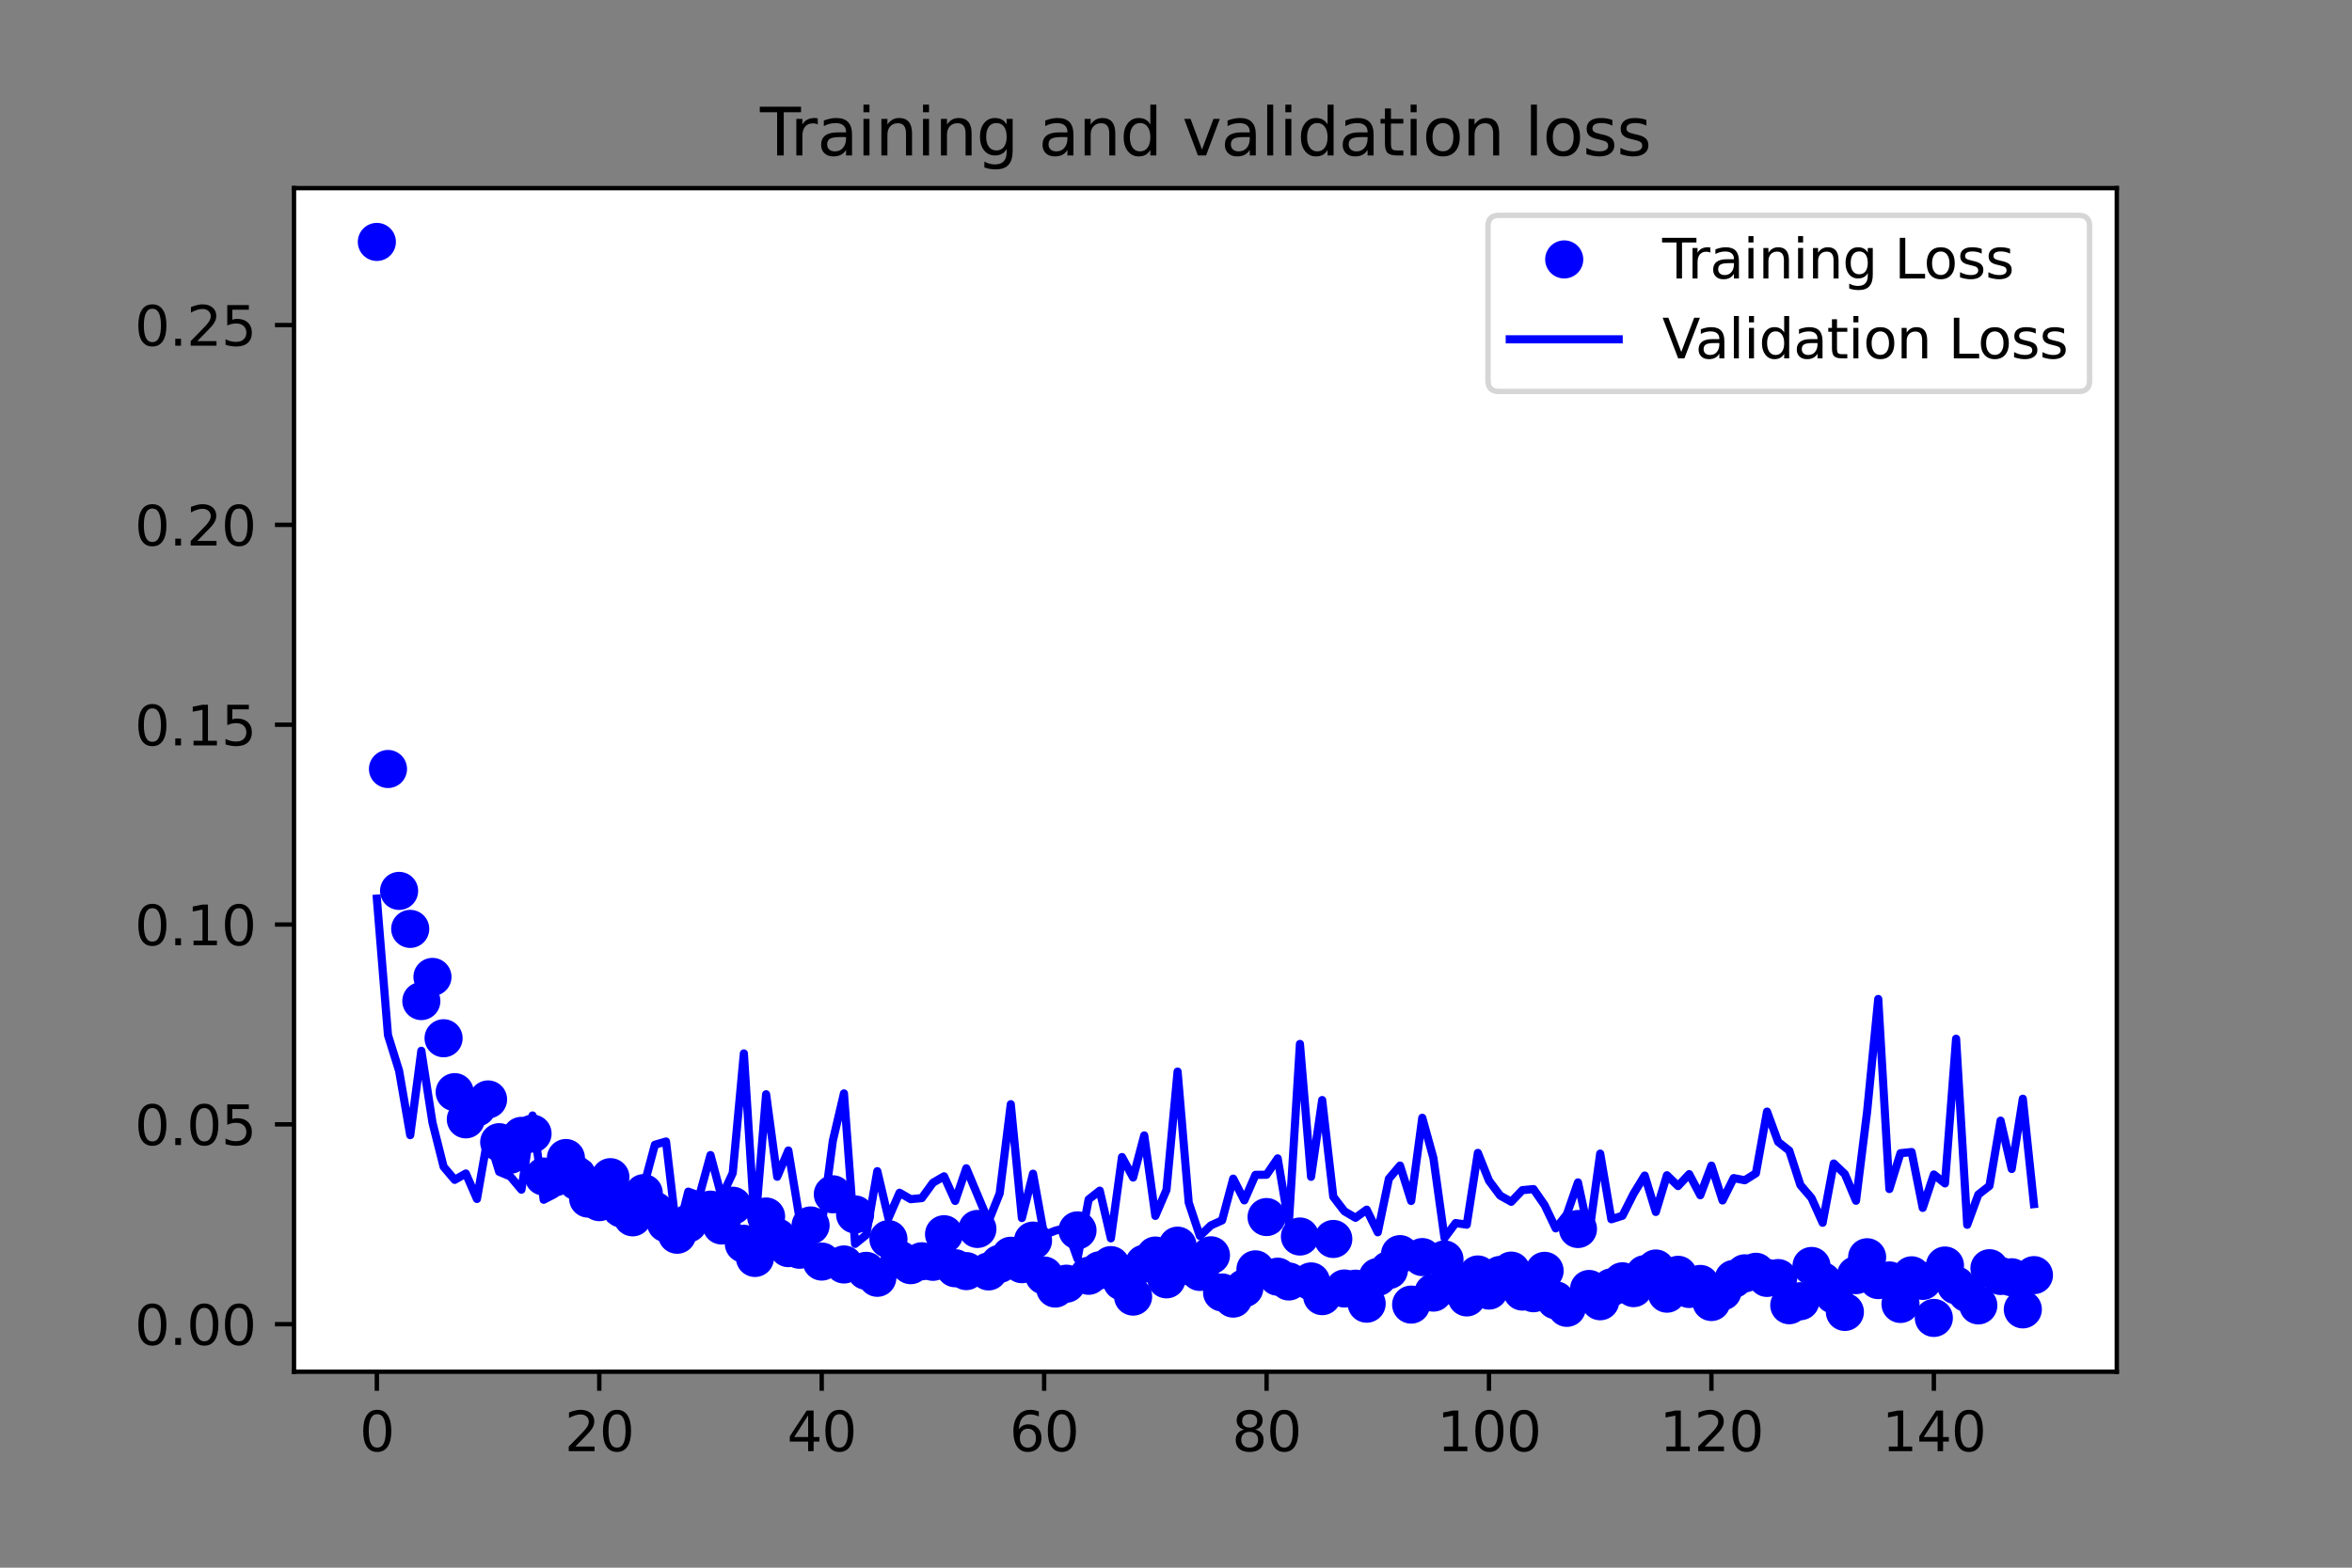 <?xml version="1.0" encoding="utf-8" standalone="no"?>
<!DOCTYPE svg PUBLIC "-//W3C//DTD SVG 1.1//EN"
  "http://www.w3.org/Graphics/SVG/1.1/DTD/svg11.dtd">
<svg xmlns:xlink="http://www.w3.org/1999/xlink" width="432pt" height="288pt" viewBox="0 0 432 288" xmlns="http://www.w3.org/2000/svg" version="1.1">
 <rect x="0" y="0" width="432" height="288" fill="#808080" stroke="none"/>
 <defs>
  <style type="text/css">*{stroke-linejoin: round; stroke-linecap: butt}</style>
 </defs>
 <g id="figure_1">
  <g id="patch_1">
   <path d="M 0 288 
L 432 288 
L 432 0 
L 0 0 
L 0 288 
z
" style="fill: none"/>
  </g>
  <g id="axes_1">
   <g id="patch_2">
    <path d="M 54 252 
L 388.8 252 
L 388.8 34.56 
L 54 34.56 
z
" style="fill: #ffffff"/>
   </g>
   <g id="matplotlib.axis_1">
    <g id="xtick_1">
     <g id="line2d_1">
      <defs>
       <path id="mf8793ad7e9" d="M 0 0 
L 0 3.5 
" style="stroke: #000000; stroke-width: 0.8"/>
      </defs>
      <g>
       <use xlink:href="#mf8793ad7e9" x="69.218" y="252" style="stroke: #000000; stroke-width: 0.8"/>
      </g>
     </g>
     <g id="text_1">
      <!-- 0 -->
      <g transform="translate(66.037 266.598)scale(0.1 -0.1)">
       <defs>
        <path id="DejaVuSans-30" d="M 2034 4250 
Q 1547 4250 1301 3770 
Q 1056 3291 1056 2328 
Q 1056 1369 1301 889 
Q 1547 409 2034 409 
Q 2525 409 2770 889 
Q 3016 1369 3016 2328 
Q 3016 3291 2770 3770 
Q 2525 4250 2034 4250 
z
M 2034 4750 
Q 2819 4750 3233 4129 
Q 3647 3509 3647 2328 
Q 3647 1150 3233 529 
Q 2819 -91 2034 -91 
Q 1250 -91 836 529 
Q 422 1150 422 2328 
Q 422 3509 836 4129 
Q 1250 4750 2034 4750 
z
" transform="scale(0.016)"/>
       </defs>
       <use xlink:href="#DejaVuSans-30"/>
      </g>
     </g>
    </g>
    <g id="xtick_2">
     <g id="line2d_2">
      <g>
       <use xlink:href="#mf8793ad7e9" x="110.072" y="252" style="stroke: #000000; stroke-width: 0.8"/>
      </g>
     </g>
     <g id="text_2">
      <!-- 20 -->
      <g transform="translate(103.71 266.598)scale(0.1 -0.1)">
       <defs>
        <path id="DejaVuSans-32" d="M 1228 531 
L 3431 531 
L 3431 0 
L 469 0 
L 469 531 
Q 828 903 1448 1529 
Q 2069 2156 2228 2338 
Q 2531 2678 2651 2914 
Q 2772 3150 2772 3378 
Q 2772 3750 2511 3984 
Q 2250 4219 1831 4219 
Q 1534 4219 1204 4116 
Q 875 4013 500 3803 
L 500 4441 
Q 881 4594 1212 4672 
Q 1544 4750 1819 4750 
Q 2544 4750 2975 4387 
Q 3406 4025 3406 3419 
Q 3406 3131 3298 2873 
Q 3191 2616 2906 2266 
Q 2828 2175 2409 1742 
Q 1991 1309 1228 531 
z
" transform="scale(0.016)"/>
       </defs>
       <use xlink:href="#DejaVuSans-32"/>
       <use xlink:href="#DejaVuSans-30" x="63.623"/>
      </g>
     </g>
    </g>
    <g id="xtick_3">
     <g id="line2d_3">
      <g>
       <use xlink:href="#mf8793ad7e9" x="150.927" y="252" style="stroke: #000000; stroke-width: 0.8"/>
      </g>
     </g>
     <g id="text_3">
      <!-- 40 -->
      <g transform="translate(144.564 266.598)scale(0.1 -0.1)">
       <defs>
        <path id="DejaVuSans-34" d="M 2419 4116 
L 825 1625 
L 2419 1625 
L 2419 4116 
z
M 2253 4666 
L 3047 4666 
L 3047 1625 
L 3713 1625 
L 3713 1100 
L 3047 1100 
L 3047 0 
L 2419 0 
L 2419 1100 
L 313 1100 
L 313 1709 
L 2253 4666 
z
" transform="scale(0.016)"/>
       </defs>
       <use xlink:href="#DejaVuSans-34"/>
       <use xlink:href="#DejaVuSans-30" x="63.623"/>
      </g>
     </g>
    </g>
    <g id="xtick_4">
     <g id="line2d_4">
      <g>
       <use xlink:href="#mf8793ad7e9" x="191.781" y="252" style="stroke: #000000; stroke-width: 0.8"/>
      </g>
     </g>
     <g id="text_4">
      <!-- 60 -->
      <g transform="translate(185.418 266.598)scale(0.1 -0.1)">
       <defs>
        <path id="DejaVuSans-36" d="M 2113 2584 
Q 1688 2584 1439 2293 
Q 1191 2003 1191 1497 
Q 1191 994 1439 701 
Q 1688 409 2113 409 
Q 2538 409 2786 701 
Q 3034 994 3034 1497 
Q 3034 2003 2786 2293 
Q 2538 2584 2113 2584 
z
M 3366 4563 
L 3366 3988 
Q 3128 4100 2886 4159 
Q 2644 4219 2406 4219 
Q 1781 4219 1451 3797 
Q 1122 3375 1075 2522 
Q 1259 2794 1537 2939 
Q 1816 3084 2150 3084 
Q 2853 3084 3261 2657 
Q 3669 2231 3669 1497 
Q 3669 778 3244 343 
Q 2819 -91 2113 -91 
Q 1303 -91 875 529 
Q 447 1150 447 2328 
Q 447 3434 972 4092 
Q 1497 4750 2381 4750 
Q 2619 4750 2861 4703 
Q 3103 4656 3366 4563 
z
" transform="scale(0.016)"/>
       </defs>
       <use xlink:href="#DejaVuSans-36"/>
       <use xlink:href="#DejaVuSans-30" x="63.623"/>
      </g>
     </g>
    </g>
    <g id="xtick_5">
     <g id="line2d_5">
      <g>
       <use xlink:href="#mf8793ad7e9" x="232.635" y="252" style="stroke: #000000; stroke-width: 0.8"/>
      </g>
     </g>
     <g id="text_5">
      <!-- 80 -->
      <g transform="translate(226.272 266.598)scale(0.1 -0.1)">
       <defs>
        <path id="DejaVuSans-38" d="M 2034 2216 
Q 1584 2216 1326 1975 
Q 1069 1734 1069 1313 
Q 1069 891 1326 650 
Q 1584 409 2034 409 
Q 2484 409 2743 651 
Q 3003 894 3003 1313 
Q 3003 1734 2745 1975 
Q 2488 2216 2034 2216 
z
M 1403 2484 
Q 997 2584 770 2862 
Q 544 3141 544 3541 
Q 544 4100 942 4425 
Q 1341 4750 2034 4750 
Q 2731 4750 3128 4425 
Q 3525 4100 3525 3541 
Q 3525 3141 3298 2862 
Q 3072 2584 2669 2484 
Q 3125 2378 3379 2068 
Q 3634 1759 3634 1313 
Q 3634 634 3220 271 
Q 2806 -91 2034 -91 
Q 1263 -91 848 271 
Q 434 634 434 1313 
Q 434 1759 690 2068 
Q 947 2378 1403 2484 
z
M 1172 3481 
Q 1172 3119 1398 2916 
Q 1625 2713 2034 2713 
Q 2441 2713 2670 2916 
Q 2900 3119 2900 3481 
Q 2900 3844 2670 4047 
Q 2441 4250 2034 4250 
Q 1625 4250 1398 4047 
Q 1172 3844 1172 3481 
z
" transform="scale(0.016)"/>
       </defs>
       <use xlink:href="#DejaVuSans-38"/>
       <use xlink:href="#DejaVuSans-30" x="63.623"/>
      </g>
     </g>
    </g>
    <g id="xtick_6">
     <g id="line2d_6">
      <g>
       <use xlink:href="#mf8793ad7e9" x="273.489" y="252" style="stroke: #000000; stroke-width: 0.8"/>
      </g>
     </g>
     <g id="text_6">
      <!-- 100 -->
      <g transform="translate(263.945 266.598)scale(0.1 -0.1)">
       <defs>
        <path id="DejaVuSans-31" d="M 794 531 
L 1825 531 
L 1825 4091 
L 703 3866 
L 703 4441 
L 1819 4666 
L 2450 4666 
L 2450 531 
L 3481 531 
L 3481 0 
L 794 0 
L 794 531 
z
" transform="scale(0.016)"/>
       </defs>
       <use xlink:href="#DejaVuSans-31"/>
       <use xlink:href="#DejaVuSans-30" x="63.623"/>
       <use xlink:href="#DejaVuSans-30" x="127.246"/>
      </g>
     </g>
    </g>
    <g id="xtick_7">
     <g id="line2d_7">
      <g>
       <use xlink:href="#mf8793ad7e9" x="314.343" y="252" style="stroke: #000000; stroke-width: 0.8"/>
      </g>
     </g>
     <g id="text_7">
      <!-- 120 -->
      <g transform="translate(304.8 266.598)scale(0.1 -0.1)">
       <use xlink:href="#DejaVuSans-31"/>
       <use xlink:href="#DejaVuSans-32" x="63.623"/>
       <use xlink:href="#DejaVuSans-30" x="127.246"/>
      </g>
     </g>
    </g>
    <g id="xtick_8">
     <g id="line2d_8">
      <g>
       <use xlink:href="#mf8793ad7e9" x="355.197" y="252" style="stroke: #000000; stroke-width: 0.8"/>
      </g>
     </g>
     <g id="text_8">
      <!-- 140 -->
      <g transform="translate(345.654 266.598)scale(0.1 -0.1)">
       <use xlink:href="#DejaVuSans-31"/>
       <use xlink:href="#DejaVuSans-34" x="63.623"/>
       <use xlink:href="#DejaVuSans-30" x="127.246"/>
      </g>
     </g>
    </g>
   </g>
   <g id="matplotlib.axis_2">
    <g id="ytick_1">
     <g id="line2d_9">
      <defs>
       <path id="m26cb932b41" d="M 0 0 
L -3.5 0 
" style="stroke: #000000; stroke-width: 0.8"/>
      </defs>
      <g>
       <use xlink:href="#m26cb932b41" x="54" y="243.266" style="stroke: #000000; stroke-width: 0.8"/>
      </g>
     </g>
     <g id="text_9">
      <!-- 0.00 -->
      <g transform="translate(24.734 247.065)scale(0.1 -0.1)">
       <defs>
        <path id="DejaVuSans-2e" d="M 684 794 
L 1344 794 
L 1344 0 
L 684 0 
L 684 794 
z
" transform="scale(0.016)"/>
       </defs>
       <use xlink:href="#DejaVuSans-30"/>
       <use xlink:href="#DejaVuSans-2e" x="63.623"/>
       <use xlink:href="#DejaVuSans-30" x="95.41"/>
       <use xlink:href="#DejaVuSans-30" x="159.033"/>
      </g>
     </g>
    </g>
    <g id="ytick_2">
     <g id="line2d_10">
      <g>
       <use xlink:href="#m26cb932b41" x="54" y="206.555" style="stroke: #000000; stroke-width: 0.8"/>
      </g>
     </g>
     <g id="text_10">
      <!-- 0.05 -->
      <g transform="translate(24.734 210.354)scale(0.1 -0.1)">
       <defs>
        <path id="DejaVuSans-35" d="M 691 4666 
L 3169 4666 
L 3169 4134 
L 1269 4134 
L 1269 2991 
Q 1406 3038 1543 3061 
Q 1681 3084 1819 3084 
Q 2600 3084 3056 2656 
Q 3513 2228 3513 1497 
Q 3513 744 3044 326 
Q 2575 -91 1722 -91 
Q 1428 -91 1123 -41 
Q 819 9 494 109 
L 494 744 
Q 775 591 1075 516 
Q 1375 441 1709 441 
Q 2250 441 2565 725 
Q 2881 1009 2881 1497 
Q 2881 1984 2565 2268 
Q 2250 2553 1709 2553 
Q 1456 2553 1204 2497 
Q 953 2441 691 2322 
L 691 4666 
z
" transform="scale(0.016)"/>
       </defs>
       <use xlink:href="#DejaVuSans-30"/>
       <use xlink:href="#DejaVuSans-2e" x="63.623"/>
       <use xlink:href="#DejaVuSans-30" x="95.41"/>
       <use xlink:href="#DejaVuSans-35" x="159.033"/>
      </g>
     </g>
    </g>
    <g id="ytick_3">
     <g id="line2d_11">
      <g>
       <use xlink:href="#m26cb932b41" x="54" y="169.845" style="stroke: #000000; stroke-width: 0.8"/>
      </g>
     </g>
     <g id="text_11">
      <!-- 0.10 -->
      <g transform="translate(24.734 173.644)scale(0.1 -0.1)">
       <use xlink:href="#DejaVuSans-30"/>
       <use xlink:href="#DejaVuSans-2e" x="63.623"/>
       <use xlink:href="#DejaVuSans-31" x="95.41"/>
       <use xlink:href="#DejaVuSans-30" x="159.033"/>
      </g>
     </g>
    </g>
    <g id="ytick_4">
     <g id="line2d_12">
      <g>
       <use xlink:href="#m26cb932b41" x="54" y="133.135" style="stroke: #000000; stroke-width: 0.8"/>
      </g>
     </g>
     <g id="text_12">
      <!-- 0.15 -->
      <g transform="translate(24.734 136.934)scale(0.1 -0.1)">
       <use xlink:href="#DejaVuSans-30"/>
       <use xlink:href="#DejaVuSans-2e" x="63.623"/>
       <use xlink:href="#DejaVuSans-31" x="95.41"/>
       <use xlink:href="#DejaVuSans-35" x="159.033"/>
      </g>
     </g>
    </g>
    <g id="ytick_5">
     <g id="line2d_13">
      <g>
       <use xlink:href="#m26cb932b41" x="54" y="96.424" style="stroke: #000000; stroke-width: 0.8"/>
      </g>
     </g>
     <g id="text_13">
      <!-- 0.20 -->
      <g transform="translate(24.734 100.224)scale(0.1 -0.1)">
       <use xlink:href="#DejaVuSans-30"/>
       <use xlink:href="#DejaVuSans-2e" x="63.623"/>
       <use xlink:href="#DejaVuSans-32" x="95.41"/>
       <use xlink:href="#DejaVuSans-30" x="159.033"/>
      </g>
     </g>
    </g>
    <g id="ytick_6">
     <g id="line2d_14">
      <g>
       <use xlink:href="#m26cb932b41" x="54" y="59.714" style="stroke: #000000; stroke-width: 0.8"/>
      </g>
     </g>
     <g id="text_14">
      <!-- 0.25 -->
      <g transform="translate(24.734 63.513)scale(0.1 -0.1)">
       <use xlink:href="#DejaVuSans-30"/>
       <use xlink:href="#DejaVuSans-2e" x="63.623"/>
       <use xlink:href="#DejaVuSans-32" x="95.41"/>
       <use xlink:href="#DejaVuSans-35" x="159.033"/>
      </g>
     </g>
    </g>
   </g>
   <g id="line2d_15">
    <defs>
     <path id="m42f5b90363" d="M 0 3 
C 0.796 3 1.559 2.684 2.121 2.121 
C 2.684 1.559 3 0.796 3 0 
C 3 -0.796 2.684 -1.559 2.121 -2.121 
C 1.559 -2.684 0.796 -3 0 -3 
C -0.796 -3 -1.559 -2.684 -2.121 -2.121 
C -2.684 -1.559 -3 -0.796 -3 0 
C -3 0.796 -2.684 1.559 -2.121 2.121 
C -1.559 2.684 -0.796 3 0 3 
z
" style="stroke: #0000ff"/>
    </defs>
    <g clip-path="url(#p3baff568cc)">
     <use xlink:href="#m42f5b90363" x="69.218" y="44.444" style="fill: #0000ff; stroke: #0000ff"/>
     <use xlink:href="#m42f5b90363" x="71.261" y="141.272" style="fill: #0000ff; stroke: #0000ff"/>
     <use xlink:href="#m42f5b90363" x="73.304" y="163.667" style="fill: #0000ff; stroke: #0000ff"/>
     <use xlink:href="#m42f5b90363" x="75.346" y="170.648" style="fill: #0000ff; stroke: #0000ff"/>
     <use xlink:href="#m42f5b90363" x="77.389" y="183.907" style="fill: #0000ff; stroke: #0000ff"/>
     <use xlink:href="#m42f5b90363" x="79.432" y="179.472" style="fill: #0000ff; stroke: #0000ff"/>
     <use xlink:href="#m42f5b90363" x="81.474" y="190.737" style="fill: #0000ff; stroke: #0000ff"/>
     <use xlink:href="#m42f5b90363" x="83.517" y="200.639" style="fill: #0000ff; stroke: #0000ff"/>
     <use xlink:href="#m42f5b90363" x="85.56" y="205.635" style="fill: #0000ff; stroke: #0000ff"/>
     <use xlink:href="#m42f5b90363" x="87.603" y="203.455" style="fill: #0000ff; stroke: #0000ff"/>
     <use xlink:href="#m42f5b90363" x="89.645" y="201.978" style="fill: #0000ff; stroke: #0000ff"/>
     <use xlink:href="#m42f5b90363" x="91.688" y="209.833" style="fill: #0000ff; stroke: #0000ff"/>
     <use xlink:href="#m42f5b90363" x="93.731" y="212.131" style="fill: #0000ff; stroke: #0000ff"/>
     <use xlink:href="#m42f5b90363" x="95.773" y="208.671" style="fill: #0000ff; stroke: #0000ff"/>
     <use xlink:href="#m42f5b90363" x="97.816" y="208.257" style="fill: #0000ff; stroke: #0000ff"/>
     <use xlink:href="#m42f5b90363" x="99.859" y="216.143" style="fill: #0000ff; stroke: #0000ff"/>
     <use xlink:href="#m42f5b90363" x="101.902" y="216.304" style="fill: #0000ff; stroke: #0000ff"/>
     <use xlink:href="#m42f5b90363" x="103.944" y="212.74" style="fill: #0000ff; stroke: #0000ff"/>
     <use xlink:href="#m42f5b90363" x="105.987" y="217.013" style="fill: #0000ff; stroke: #0000ff"/>
     <use xlink:href="#m42f5b90363" x="108.03" y="220.198" style="fill: #0000ff; stroke: #0000ff"/>
     <use xlink:href="#m42f5b90363" x="110.072" y="220.844" style="fill: #0000ff; stroke: #0000ff"/>
     <use xlink:href="#m42f5b90363" x="112.115" y="216.258" style="fill: #0000ff; stroke: #0000ff"/>
     <use xlink:href="#m42f5b90363" x="114.158" y="222.027" style="fill: #0000ff; stroke: #0000ff"/>
     <use xlink:href="#m42f5b90363" x="116.2" y="223.635" style="fill: #0000ff; stroke: #0000ff"/>
     <use xlink:href="#m42f5b90363" x="118.243" y="219.188" style="fill: #0000ff; stroke: #0000ff"/>
     <use xlink:href="#m42f5b90363" x="120.286" y="222.428" style="fill: #0000ff; stroke: #0000ff"/>
     <use xlink:href="#m42f5b90363" x="122.329" y="224.711" style="fill: #0000ff; stroke: #0000ff"/>
     <use xlink:href="#m42f5b90363" x="124.371" y="226.835" style="fill: #0000ff; stroke: #0000ff"/>
     <use xlink:href="#m42f5b90363" x="126.414" y="224.753" style="fill: #0000ff; stroke: #0000ff"/>
     <use xlink:href="#m42f5b90363" x="128.457" y="222.961" style="fill: #0000ff; stroke: #0000ff"/>
     <use xlink:href="#m42f5b90363" x="130.499" y="222.225" style="fill: #0000ff; stroke: #0000ff"/>
     <use xlink:href="#m42f5b90363" x="132.542" y="225.134" style="fill: #0000ff; stroke: #0000ff"/>
     <use xlink:href="#m42f5b90363" x="134.585" y="221.506" style="fill: #0000ff; stroke: #0000ff"/>
     <use xlink:href="#m42f5b90363" x="136.628" y="228.496" style="fill: #0000ff; stroke: #0000ff"/>
     <use xlink:href="#m42f5b90363" x="138.67" y="231.1" style="fill: #0000ff; stroke: #0000ff"/>
     <use xlink:href="#m42f5b90363" x="140.713" y="223.486" style="fill: #0000ff; stroke: #0000ff"/>
     <use xlink:href="#m42f5b90363" x="142.756" y="227.322" style="fill: #0000ff; stroke: #0000ff"/>
     <use xlink:href="#m42f5b90363" x="144.798" y="229.293" style="fill: #0000ff; stroke: #0000ff"/>
     <use xlink:href="#m42f5b90363" x="146.841" y="229.59" style="fill: #0000ff; stroke: #0000ff"/>
     <use xlink:href="#m42f5b90363" x="148.884" y="225.132" style="fill: #0000ff; stroke: #0000ff"/>
     <use xlink:href="#m42f5b90363" x="150.927" y="231.763" style="fill: #0000ff; stroke: #0000ff"/>
     <use xlink:href="#m42f5b90363" x="152.969" y="219.404" style="fill: #0000ff; stroke: #0000ff"/>
     <use xlink:href="#m42f5b90363" x="155.012" y="232.297" style="fill: #0000ff; stroke: #0000ff"/>
     <use xlink:href="#m42f5b90363" x="157.055" y="223.106" style="fill: #0000ff; stroke: #0000ff"/>
     <use xlink:href="#m42f5b90363" x="159.097" y="233.468" style="fill: #0000ff; stroke: #0000ff"/>
     <use xlink:href="#m42f5b90363" x="161.14" y="234.743" style="fill: #0000ff; stroke: #0000ff"/>
     <use xlink:href="#m42f5b90363" x="163.183" y="227.639" style="fill: #0000ff; stroke: #0000ff"/>
     <use xlink:href="#m42f5b90363" x="165.226" y="231.413" style="fill: #0000ff; stroke: #0000ff"/>
     <use xlink:href="#m42f5b90363" x="167.268" y="232.425" style="fill: #0000ff; stroke: #0000ff"/>
     <use xlink:href="#m42f5b90363" x="169.311" y="231.708" style="fill: #0000ff; stroke: #0000ff"/>
     <use xlink:href="#m42f5b90363" x="171.354" y="231.808" style="fill: #0000ff; stroke: #0000ff"/>
     <use xlink:href="#m42f5b90363" x="173.396" y="226.739" style="fill: #0000ff; stroke: #0000ff"/>
     <use xlink:href="#m42f5b90363" x="175.439" y="232.988" style="fill: #0000ff; stroke: #0000ff"/>
     <use xlink:href="#m42f5b90363" x="177.482" y="233.515" style="fill: #0000ff; stroke: #0000ff"/>
     <use xlink:href="#m42f5b90363" x="179.524" y="225.772" style="fill: #0000ff; stroke: #0000ff"/>
     <use xlink:href="#m42f5b90363" x="181.567" y="233.572" style="fill: #0000ff; stroke: #0000ff"/>
     <use xlink:href="#m42f5b90363" x="183.61" y="232.18" style="fill: #0000ff; stroke: #0000ff"/>
     <use xlink:href="#m42f5b90363" x="185.653" y="230.694" style="fill: #0000ff; stroke: #0000ff"/>
     <use xlink:href="#m42f5b90363" x="187.695" y="232.241" style="fill: #0000ff; stroke: #0000ff"/>
     <use xlink:href="#m42f5b90363" x="189.738" y="227.908" style="fill: #0000ff; stroke: #0000ff"/>
     <use xlink:href="#m42f5b90363" x="191.781" y="234.324" style="fill: #0000ff; stroke: #0000ff"/>
     <use xlink:href="#m42f5b90363" x="193.823" y="236.719" style="fill: #0000ff; stroke: #0000ff"/>
     <use xlink:href="#m42f5b90363" x="195.866" y="235.828" style="fill: #0000ff; stroke: #0000ff"/>
     <use xlink:href="#m42f5b90363" x="197.909" y="226.032" style="fill: #0000ff; stroke: #0000ff"/>
     <use xlink:href="#m42f5b90363" x="199.952" y="234.373" style="fill: #0000ff; stroke: #0000ff"/>
     <use xlink:href="#m42f5b90363" x="201.994" y="233.359" style="fill: #0000ff; stroke: #0000ff"/>
     <use xlink:href="#m42f5b90363" x="204.037" y="232.413" style="fill: #0000ff; stroke: #0000ff"/>
     <use xlink:href="#m42f5b90363" x="206.08" y="235.415" style="fill: #0000ff; stroke: #0000ff"/>
     <use xlink:href="#m42f5b90363" x="208.122" y="238.2" style="fill: #0000ff; stroke: #0000ff"/>
     <use xlink:href="#m42f5b90363" x="210.165" y="232.156" style="fill: #0000ff; stroke: #0000ff"/>
     <use xlink:href="#m42f5b90363" x="212.208" y="230.657" style="fill: #0000ff; stroke: #0000ff"/>
     <use xlink:href="#m42f5b90363" x="214.251" y="235.029" style="fill: #0000ff; stroke: #0000ff"/>
     <use xlink:href="#m42f5b90363" x="216.293" y="228.841" style="fill: #0000ff; stroke: #0000ff"/>
     <use xlink:href="#m42f5b90363" x="218.336" y="232.629" style="fill: #0000ff; stroke: #0000ff"/>
     <use xlink:href="#m42f5b90363" x="220.379" y="233.667" style="fill: #0000ff; stroke: #0000ff"/>
     <use xlink:href="#m42f5b90363" x="222.421" y="230.613" style="fill: #0000ff; stroke: #0000ff"/>
     <use xlink:href="#m42f5b90363" x="224.464" y="237.44" style="fill: #0000ff; stroke: #0000ff"/>
     <use xlink:href="#m42f5b90363" x="226.507" y="238.566" style="fill: #0000ff; stroke: #0000ff"/>
     <use xlink:href="#m42f5b90363" x="228.549" y="236.655" style="fill: #0000ff; stroke: #0000ff"/>
     <use xlink:href="#m42f5b90363" x="230.592" y="233.195" style="fill: #0000ff; stroke: #0000ff"/>
     <use xlink:href="#m42f5b90363" x="232.635" y="223.584" style="fill: #0000ff; stroke: #0000ff"/>
     <use xlink:href="#m42f5b90363" x="234.678" y="234.542" style="fill: #0000ff; stroke: #0000ff"/>
     <use xlink:href="#m42f5b90363" x="236.72" y="235.42" style="fill: #0000ff; stroke: #0000ff"/>
     <use xlink:href="#m42f5b90363" x="238.763" y="227.162" style="fill: #0000ff; stroke: #0000ff"/>
     <use xlink:href="#m42f5b90363" x="240.806" y="235.409" style="fill: #0000ff; stroke: #0000ff"/>
     <use xlink:href="#m42f5b90363" x="242.848" y="238.116" style="fill: #0000ff; stroke: #0000ff"/>
     <use xlink:href="#m42f5b90363" x="244.891" y="227.611" style="fill: #0000ff; stroke: #0000ff"/>
     <use xlink:href="#m42f5b90363" x="246.934" y="236.712" style="fill: #0000ff; stroke: #0000ff"/>
     <use xlink:href="#m42f5b90363" x="248.977" y="236.742" style="fill: #0000ff; stroke: #0000ff"/>
     <use xlink:href="#m42f5b90363" x="251.019" y="239.5" style="fill: #0000ff; stroke: #0000ff"/>
     <use xlink:href="#m42f5b90363" x="253.062" y="234.593" style="fill: #0000ff; stroke: #0000ff"/>
     <use xlink:href="#m42f5b90363" x="255.105" y="233.322" style="fill: #0000ff; stroke: #0000ff"/>
     <use xlink:href="#m42f5b90363" x="257.147" y="230.398" style="fill: #0000ff; stroke: #0000ff"/>
     <use xlink:href="#m42f5b90363" x="259.19" y="239.669" style="fill: #0000ff; stroke: #0000ff"/>
     <use xlink:href="#m42f5b90363" x="261.233" y="230.938" style="fill: #0000ff; stroke: #0000ff"/>
     <use xlink:href="#m42f5b90363" x="263.276" y="237.464" style="fill: #0000ff; stroke: #0000ff"/>
     <use xlink:href="#m42f5b90363" x="265.318" y="231.374" style="fill: #0000ff; stroke: #0000ff"/>
     <use xlink:href="#m42f5b90363" x="267.361" y="236.339" style="fill: #0000ff; stroke: #0000ff"/>
     <use xlink:href="#m42f5b90363" x="269.404" y="238.348" style="fill: #0000ff; stroke: #0000ff"/>
     <use xlink:href="#m42f5b90363" x="271.446" y="234.135" style="fill: #0000ff; stroke: #0000ff"/>
     <use xlink:href="#m42f5b90363" x="273.489" y="237.089" style="fill: #0000ff; stroke: #0000ff"/>
     <use xlink:href="#m42f5b90363" x="275.532" y="234.218" style="fill: #0000ff; stroke: #0000ff"/>
     <use xlink:href="#m42f5b90363" x="277.574" y="233.424" style="fill: #0000ff; stroke: #0000ff"/>
     <use xlink:href="#m42f5b90363" x="279.617" y="237.276" style="fill: #0000ff; stroke: #0000ff"/>
     <use xlink:href="#m42f5b90363" x="281.66" y="237.579" style="fill: #0000ff; stroke: #0000ff"/>
     <use xlink:href="#m42f5b90363" x="283.703" y="233.466" style="fill: #0000ff; stroke: #0000ff"/>
     <use xlink:href="#m42f5b90363" x="285.745" y="238.878" style="fill: #0000ff; stroke: #0000ff"/>
     <use xlink:href="#m42f5b90363" x="287.788" y="240.263" style="fill: #0000ff; stroke: #0000ff"/>
     <use xlink:href="#m42f5b90363" x="289.831" y="225.782" style="fill: #0000ff; stroke: #0000ff"/>
     <use xlink:href="#m42f5b90363" x="291.873" y="236.797" style="fill: #0000ff; stroke: #0000ff"/>
     <use xlink:href="#m42f5b90363" x="293.916" y="239.054" style="fill: #0000ff; stroke: #0000ff"/>
     <use xlink:href="#m42f5b90363" x="295.959" y="236.504" style="fill: #0000ff; stroke: #0000ff"/>
     <use xlink:href="#m42f5b90363" x="298.002" y="235.388" style="fill: #0000ff; stroke: #0000ff"/>
     <use xlink:href="#m42f5b90363" x="300.044" y="236.643" style="fill: #0000ff; stroke: #0000ff"/>
     <use xlink:href="#m42f5b90363" x="302.087" y="234.078" style="fill: #0000ff; stroke: #0000ff"/>
     <use xlink:href="#m42f5b90363" x="304.13" y="233.041" style="fill: #0000ff; stroke: #0000ff"/>
     <use xlink:href="#m42f5b90363" x="306.172" y="237.661" style="fill: #0000ff; stroke: #0000ff"/>
     <use xlink:href="#m42f5b90363" x="308.215" y="234.196" style="fill: #0000ff; stroke: #0000ff"/>
     <use xlink:href="#m42f5b90363" x="310.258" y="236.798" style="fill: #0000ff; stroke: #0000ff"/>
     <use xlink:href="#m42f5b90363" x="312.301" y="235.872" style="fill: #0000ff; stroke: #0000ff"/>
     <use xlink:href="#m42f5b90363" x="314.343" y="239.194" style="fill: #0000ff; stroke: #0000ff"/>
     <use xlink:href="#m42f5b90363" x="316.386" y="237.243" style="fill: #0000ff; stroke: #0000ff"/>
     <use xlink:href="#m42f5b90363" x="318.429" y="234.951" style="fill: #0000ff; stroke: #0000ff"/>
     <use xlink:href="#m42f5b90363" x="320.471" y="233.924" style="fill: #0000ff; stroke: #0000ff"/>
     <use xlink:href="#m42f5b90363" x="322.514" y="233.64" style="fill: #0000ff; stroke: #0000ff"/>
     <use xlink:href="#m42f5b90363" x="324.557" y="234.767" style="fill: #0000ff; stroke: #0000ff"/>
     <use xlink:href="#m42f5b90363" x="326.6" y="234.797" style="fill: #0000ff; stroke: #0000ff"/>
     <use xlink:href="#m42f5b90363" x="328.642" y="239.783" style="fill: #0000ff; stroke: #0000ff"/>
     <use xlink:href="#m42f5b90363" x="330.685" y="239.044" style="fill: #0000ff; stroke: #0000ff"/>
     <use xlink:href="#m42f5b90363" x="332.728" y="232.569" style="fill: #0000ff; stroke: #0000ff"/>
     <use xlink:href="#m42f5b90363" x="334.77" y="235.382" style="fill: #0000ff; stroke: #0000ff"/>
     <use xlink:href="#m42f5b90363" x="336.813" y="237.835" style="fill: #0000ff; stroke: #0000ff"/>
     <use xlink:href="#m42f5b90363" x="338.856" y="241.016" style="fill: #0000ff; stroke: #0000ff"/>
     <use xlink:href="#m42f5b90363" x="340.898" y="234.255" style="fill: #0000ff; stroke: #0000ff"/>
     <use xlink:href="#m42f5b90363" x="342.941" y="230.97" style="fill: #0000ff; stroke: #0000ff"/>
     <use xlink:href="#m42f5b90363" x="344.984" y="235.167" style="fill: #0000ff; stroke: #0000ff"/>
     <use xlink:href="#m42f5b90363" x="347.027" y="235.229" style="fill: #0000ff; stroke: #0000ff"/>
     <use xlink:href="#m42f5b90363" x="349.069" y="239.55" style="fill: #0000ff; stroke: #0000ff"/>
     <use xlink:href="#m42f5b90363" x="351.112" y="234.289" style="fill: #0000ff; stroke: #0000ff"/>
     <use xlink:href="#m42f5b90363" x="353.155" y="235.311" style="fill: #0000ff; stroke: #0000ff"/>
     <use xlink:href="#m42f5b90363" x="355.197" y="242.116" style="fill: #0000ff; stroke: #0000ff"/>
     <use xlink:href="#m42f5b90363" x="357.24" y="232.489" style="fill: #0000ff; stroke: #0000ff"/>
     <use xlink:href="#m42f5b90363" x="359.283" y="236.126" style="fill: #0000ff; stroke: #0000ff"/>
     <use xlink:href="#m42f5b90363" x="361.326" y="237.573" style="fill: #0000ff; stroke: #0000ff"/>
     <use xlink:href="#m42f5b90363" x="363.368" y="239.814" style="fill: #0000ff; stroke: #0000ff"/>
     <use xlink:href="#m42f5b90363" x="365.411" y="232.984" style="fill: #0000ff; stroke: #0000ff"/>
     <use xlink:href="#m42f5b90363" x="367.454" y="234.408" style="fill: #0000ff; stroke: #0000ff"/>
     <use xlink:href="#m42f5b90363" x="369.496" y="234.648" style="fill: #0000ff; stroke: #0000ff"/>
     <use xlink:href="#m42f5b90363" x="371.539" y="240.546" style="fill: #0000ff; stroke: #0000ff"/>
     <use xlink:href="#m42f5b90363" x="373.582" y="234.254" style="fill: #0000ff; stroke: #0000ff"/>
    </g>
   </g>
   <g id="line2d_16">
    <path d="M 69.218 165.088 
L 71.261 190.165 
L 73.304 196.716 
L 75.346 208.54 
L 77.389 193.042 
L 79.432 206.219 
L 81.474 214.329 
L 83.517 216.749 
L 85.56 215.585 
L 87.603 220.259 
L 89.645 208.627 
L 91.688 215.266 
L 93.731 216.124 
L 95.773 218.553 
L 97.816 204.926 
L 99.859 220.407 
L 101.902 219.354 
L 103.944 217.079 
L 105.987 212.602 
L 108.03 214.089 
L 110.072 217.035 
L 112.115 223.876 
L 114.158 217.587 
L 116.2 219.073 
L 118.243 217.946 
L 120.286 210.306 
L 122.329 209.707 
L 124.371 227.063 
L 126.414 218.918 
L 128.457 219.655 
L 130.499 212.2 
L 132.542 219.883 
L 134.585 215.501 
L 136.628 193.523 
L 138.67 225.662 
L 140.713 201.029 
L 142.756 216.178 
L 144.798 211.354 
L 146.841 223.775 
L 148.884 226.241 
L 150.927 225.064 
L 152.969 209.575 
L 155.012 200.873 
L 157.055 228.516 
L 159.097 226.868 
L 161.14 215.157 
L 163.183 223.792 
L 165.226 219.121 
L 167.268 220.302 
L 169.311 220.105 
L 171.354 217.287 
L 173.396 216.099 
L 175.439 220.621 
L 177.482 214.628 
L 181.567 224.352 
L 183.61 219.267 
L 185.653 202.854 
L 187.695 223.768 
L 189.738 215.62 
L 191.781 226.895 
L 193.823 226.092 
L 195.866 225.546 
L 197.909 231.258 
L 199.952 220.349 
L 201.994 218.739 
L 204.037 227.501 
L 206.08 212.561 
L 208.122 216.324 
L 210.165 208.585 
L 212.208 223.371 
L 214.251 218.598 
L 216.293 196.857 
L 218.336 220.93 
L 220.379 227.051 
L 222.421 225.114 
L 224.464 224.191 
L 226.507 216.531 
L 228.549 220.522 
L 230.592 215.833 
L 232.635 215.809 
L 234.678 212.81 
L 236.72 224.846 
L 238.763 191.781 
L 240.806 216.193 
L 242.848 202.092 
L 244.891 219.86 
L 246.934 222.523 
L 248.977 223.72 
L 251.019 222.226 
L 253.062 226.38 
L 255.105 216.538 
L 257.147 214.128 
L 259.19 220.629 
L 261.233 205.348 
L 263.276 212.722 
L 265.318 227.424 
L 267.361 224.69 
L 269.404 224.984 
L 271.446 211.798 
L 273.489 216.898 
L 275.532 219.637 
L 277.574 220.781 
L 279.617 218.643 
L 281.66 218.448 
L 283.703 221.391 
L 285.745 225.663 
L 287.788 223.09 
L 289.831 217.219 
L 291.873 226.681 
L 293.916 211.93 
L 295.959 223.988 
L 298.002 223.344 
L 300.044 219.3 
L 302.087 215.958 
L 304.13 222.647 
L 306.172 215.907 
L 308.215 217.887 
L 310.258 215.702 
L 312.301 219.572 
L 314.343 214.139 
L 316.386 220.536 
L 318.429 216.43 
L 320.471 216.823 
L 322.514 215.544 
L 324.557 204.215 
L 326.6 209.775 
L 328.642 211.386 
L 330.685 217.708 
L 332.728 220.09 
L 334.77 224.636 
L 336.813 213.748 
L 338.856 215.692 
L 340.898 220.591 
L 342.941 204.201 
L 344.984 183.522 
L 347.027 218.436 
L 349.069 211.855 
L 351.112 211.642 
L 353.155 221.899 
L 355.197 215.766 
L 357.24 217.404 
L 359.283 190.825 
L 361.326 225.005 
L 363.368 219.447 
L 365.411 217.854 
L 367.454 205.874 
L 369.496 214.751 
L 371.539 201.847 
L 373.582 221.206 
L 373.582 221.206 
" clip-path="url(#p3baff568cc)" style="fill: none; stroke: #0000ff; stroke-width: 1.5; stroke-linecap: square"/>
   </g>
   <g id="patch_3">
    <path d="M 54 252 
L 54 34.56 
" style="fill: none; stroke: #000000; stroke-width: 0.8; stroke-linejoin: miter; stroke-linecap: square"/>
   </g>
   <g id="patch_4">
    <path d="M 388.8 252 
L 388.8 34.56 
" style="fill: none; stroke: #000000; stroke-width: 0.8; stroke-linejoin: miter; stroke-linecap: square"/>
   </g>
   <g id="patch_5">
    <path d="M 54 252 
L 388.8 252 
" style="fill: none; stroke: #000000; stroke-width: 0.8; stroke-linejoin: miter; stroke-linecap: square"/>
   </g>
   <g id="patch_6">
    <path d="M 54 34.56 
L 388.8 34.56 
" style="fill: none; stroke: #000000; stroke-width: 0.8; stroke-linejoin: miter; stroke-linecap: square"/>
   </g>
   <g id="text_15">
    <!-- Training and validation loss -->
    <g transform="translate(139.59 28.56)scale(0.12 -0.12)">
     <defs>
      <path id="DejaVuSans-54" d="M -19 4666 
L 3928 4666 
L 3928 4134 
L 2272 4134 
L 2272 0 
L 1638 0 
L 1638 4134 
L -19 4134 
L -19 4666 
z
" transform="scale(0.016)"/>
      <path id="DejaVuSans-72" d="M 2631 2963 
Q 2534 3019 2420 3045 
Q 2306 3072 2169 3072 
Q 1681 3072 1420 2755 
Q 1159 2438 1159 1844 
L 1159 0 
L 581 0 
L 581 3500 
L 1159 3500 
L 1159 2956 
Q 1341 3275 1631 3429 
Q 1922 3584 2338 3584 
Q 2397 3584 2469 3576 
Q 2541 3569 2628 3553 
L 2631 2963 
z
" transform="scale(0.016)"/>
      <path id="DejaVuSans-61" d="M 2194 1759 
Q 1497 1759 1228 1600 
Q 959 1441 959 1056 
Q 959 750 1161 570 
Q 1363 391 1709 391 
Q 2188 391 2477 730 
Q 2766 1069 2766 1631 
L 2766 1759 
L 2194 1759 
z
M 3341 1997 
L 3341 0 
L 2766 0 
L 2766 531 
Q 2569 213 2275 61 
Q 1981 -91 1556 -91 
Q 1019 -91 701 211 
Q 384 513 384 1019 
Q 384 1609 779 1909 
Q 1175 2209 1959 2209 
L 2766 2209 
L 2766 2266 
Q 2766 2663 2505 2880 
Q 2244 3097 1772 3097 
Q 1472 3097 1187 3025 
Q 903 2953 641 2809 
L 641 3341 
Q 956 3463 1253 3523 
Q 1550 3584 1831 3584 
Q 2591 3584 2966 3190 
Q 3341 2797 3341 1997 
z
" transform="scale(0.016)"/>
      <path id="DejaVuSans-69" d="M 603 3500 
L 1178 3500 
L 1178 0 
L 603 0 
L 603 3500 
z
M 603 4863 
L 1178 4863 
L 1178 4134 
L 603 4134 
L 603 4863 
z
" transform="scale(0.016)"/>
      <path id="DejaVuSans-6e" d="M 3513 2113 
L 3513 0 
L 2938 0 
L 2938 2094 
Q 2938 2591 2744 2837 
Q 2550 3084 2163 3084 
Q 1697 3084 1428 2787 
Q 1159 2491 1159 1978 
L 1159 0 
L 581 0 
L 581 3500 
L 1159 3500 
L 1159 2956 
Q 1366 3272 1645 3428 
Q 1925 3584 2291 3584 
Q 2894 3584 3203 3211 
Q 3513 2838 3513 2113 
z
" transform="scale(0.016)"/>
      <path id="DejaVuSans-67" d="M 2906 1791 
Q 2906 2416 2648 2759 
Q 2391 3103 1925 3103 
Q 1463 3103 1205 2759 
Q 947 2416 947 1791 
Q 947 1169 1205 825 
Q 1463 481 1925 481 
Q 2391 481 2648 825 
Q 2906 1169 2906 1791 
z
M 3481 434 
Q 3481 -459 3084 -895 
Q 2688 -1331 1869 -1331 
Q 1566 -1331 1297 -1286 
Q 1028 -1241 775 -1147 
L 775 -588 
Q 1028 -725 1275 -790 
Q 1522 -856 1778 -856 
Q 2344 -856 2625 -561 
Q 2906 -266 2906 331 
L 2906 616 
Q 2728 306 2450 153 
Q 2172 0 1784 0 
Q 1141 0 747 490 
Q 353 981 353 1791 
Q 353 2603 747 3093 
Q 1141 3584 1784 3584 
Q 2172 3584 2450 3431 
Q 2728 3278 2906 2969 
L 2906 3500 
L 3481 3500 
L 3481 434 
z
" transform="scale(0.016)"/>
      <path id="DejaVuSans-20" transform="scale(0.016)"/>
      <path id="DejaVuSans-64" d="M 2906 2969 
L 2906 4863 
L 3481 4863 
L 3481 0 
L 2906 0 
L 2906 525 
Q 2725 213 2448 61 
Q 2172 -91 1784 -91 
Q 1150 -91 751 415 
Q 353 922 353 1747 
Q 353 2572 751 3078 
Q 1150 3584 1784 3584 
Q 2172 3584 2448 3432 
Q 2725 3281 2906 2969 
z
M 947 1747 
Q 947 1113 1208 752 
Q 1469 391 1925 391 
Q 2381 391 2643 752 
Q 2906 1113 2906 1747 
Q 2906 2381 2643 2742 
Q 2381 3103 1925 3103 
Q 1469 3103 1208 2742 
Q 947 2381 947 1747 
z
" transform="scale(0.016)"/>
      <path id="DejaVuSans-76" d="M 191 3500 
L 800 3500 
L 1894 563 
L 2988 3500 
L 3597 3500 
L 2284 0 
L 1503 0 
L 191 3500 
z
" transform="scale(0.016)"/>
      <path id="DejaVuSans-6c" d="M 603 4863 
L 1178 4863 
L 1178 0 
L 603 0 
L 603 4863 
z
" transform="scale(0.016)"/>
      <path id="DejaVuSans-74" d="M 1172 4494 
L 1172 3500 
L 2356 3500 
L 2356 3053 
L 1172 3053 
L 1172 1153 
Q 1172 725 1289 603 
Q 1406 481 1766 481 
L 2356 481 
L 2356 0 
L 1766 0 
Q 1100 0 847 248 
Q 594 497 594 1153 
L 594 3053 
L 172 3053 
L 172 3500 
L 594 3500 
L 594 4494 
L 1172 4494 
z
" transform="scale(0.016)"/>
      <path id="DejaVuSans-6f" d="M 1959 3097 
Q 1497 3097 1228 2736 
Q 959 2375 959 1747 
Q 959 1119 1226 758 
Q 1494 397 1959 397 
Q 2419 397 2687 759 
Q 2956 1122 2956 1747 
Q 2956 2369 2687 2733 
Q 2419 3097 1959 3097 
z
M 1959 3584 
Q 2709 3584 3137 3096 
Q 3566 2609 3566 1747 
Q 3566 888 3137 398 
Q 2709 -91 1959 -91 
Q 1206 -91 779 398 
Q 353 888 353 1747 
Q 353 2609 779 3096 
Q 1206 3584 1959 3584 
z
" transform="scale(0.016)"/>
      <path id="DejaVuSans-73" d="M 2834 3397 
L 2834 2853 
Q 2591 2978 2328 3040 
Q 2066 3103 1784 3103 
Q 1356 3103 1142 2972 
Q 928 2841 928 2578 
Q 928 2378 1081 2264 
Q 1234 2150 1697 2047 
L 1894 2003 
Q 2506 1872 2764 1633 
Q 3022 1394 3022 966 
Q 3022 478 2636 193 
Q 2250 -91 1575 -91 
Q 1294 -91 989 -36 
Q 684 19 347 128 
L 347 722 
Q 666 556 975 473 
Q 1284 391 1588 391 
Q 1994 391 2212 530 
Q 2431 669 2431 922 
Q 2431 1156 2273 1281 
Q 2116 1406 1581 1522 
L 1381 1569 
Q 847 1681 609 1914 
Q 372 2147 372 2553 
Q 372 3047 722 3315 
Q 1072 3584 1716 3584 
Q 2034 3584 2315 3537 
Q 2597 3491 2834 3397 
z
" transform="scale(0.016)"/>
     </defs>
     <use xlink:href="#DejaVuSans-54"/>
     <use xlink:href="#DejaVuSans-72" x="46.334"/>
     <use xlink:href="#DejaVuSans-61" x="87.447"/>
     <use xlink:href="#DejaVuSans-69" x="148.727"/>
     <use xlink:href="#DejaVuSans-6e" x="176.51"/>
     <use xlink:href="#DejaVuSans-69" x="239.889"/>
     <use xlink:href="#DejaVuSans-6e" x="267.672"/>
     <use xlink:href="#DejaVuSans-67" x="331.051"/>
     <use xlink:href="#DejaVuSans-20" x="394.527"/>
     <use xlink:href="#DejaVuSans-61" x="426.314"/>
     <use xlink:href="#DejaVuSans-6e" x="487.594"/>
     <use xlink:href="#DejaVuSans-64" x="550.973"/>
     <use xlink:href="#DejaVuSans-20" x="614.449"/>
     <use xlink:href="#DejaVuSans-76" x="646.236"/>
     <use xlink:href="#DejaVuSans-61" x="705.416"/>
     <use xlink:href="#DejaVuSans-6c" x="766.695"/>
     <use xlink:href="#DejaVuSans-69" x="794.479"/>
     <use xlink:href="#DejaVuSans-64" x="822.262"/>
     <use xlink:href="#DejaVuSans-61" x="885.738"/>
     <use xlink:href="#DejaVuSans-74" x="947.018"/>
     <use xlink:href="#DejaVuSans-69" x="986.227"/>
     <use xlink:href="#DejaVuSans-6f" x="1014.01"/>
     <use xlink:href="#DejaVuSans-6e" x="1075.191"/>
     <use xlink:href="#DejaVuSans-20" x="1138.57"/>
     <use xlink:href="#DejaVuSans-6c" x="1170.357"/>
     <use xlink:href="#DejaVuSans-6f" x="1198.141"/>
     <use xlink:href="#DejaVuSans-73" x="1259.322"/>
     <use xlink:href="#DejaVuSans-73" x="1311.422"/>
    </g>
   </g>
   <g id="legend_1">
    <g id="patch_7">
     <path d="M 275.306 71.916 
L 381.8 71.916 
Q 383.8 71.916 383.8 69.916 
L 383.8 41.56 
Q 383.8 39.56 381.8 39.56 
L 275.306 39.56 
Q 273.306 39.56 273.306 41.56 
L 273.306 69.916 
Q 273.306 71.916 275.306 71.916 
z
" style="fill: #ffffff; opacity: 0.8; stroke: #cccccc; stroke-linejoin: miter"/>
    </g>
    <g id="line2d_17">
     <g>
      <use xlink:href="#m42f5b90363" x="287.306" y="47.658" style="fill: #0000ff; stroke: #0000ff"/>
     </g>
    </g>
    <g id="text_16">
     <!-- Training Loss -->
     <g transform="translate(305.306 51.158)scale(0.1 -0.1)">
      <defs>
       <path id="DejaVuSans-4c" d="M 628 4666 
L 1259 4666 
L 1259 531 
L 3531 531 
L 3531 0 
L 628 0 
L 628 4666 
z
" transform="scale(0.016)"/>
      </defs>
      <use xlink:href="#DejaVuSans-54"/>
      <use xlink:href="#DejaVuSans-72" x="46.334"/>
      <use xlink:href="#DejaVuSans-61" x="87.447"/>
      <use xlink:href="#DejaVuSans-69" x="148.727"/>
      <use xlink:href="#DejaVuSans-6e" x="176.51"/>
      <use xlink:href="#DejaVuSans-69" x="239.889"/>
      <use xlink:href="#DejaVuSans-6e" x="267.672"/>
      <use xlink:href="#DejaVuSans-67" x="331.051"/>
      <use xlink:href="#DejaVuSans-20" x="394.527"/>
      <use xlink:href="#DejaVuSans-4c" x="426.314"/>
      <use xlink:href="#DejaVuSans-6f" x="480.277"/>
      <use xlink:href="#DejaVuSans-73" x="541.459"/>
      <use xlink:href="#DejaVuSans-73" x="593.559"/>
     </g>
    </g>
    <g id="line2d_18">
     <path d="M 277.306 62.337 
L 287.306 62.337 
L 297.306 62.337 
" style="fill: none; stroke: #0000ff; stroke-width: 1.5; stroke-linecap: square"/>
    </g>
    <g id="text_17">
     <!-- Validation Loss -->
     <g transform="translate(305.306 65.837)scale(0.1 -0.1)">
      <defs>
       <path id="DejaVuSans-56" d="M 1831 0 
L 50 4666 
L 709 4666 
L 2188 738 
L 3669 4666 
L 4325 4666 
L 2547 0 
L 1831 0 
z
" transform="scale(0.016)"/>
      </defs>
      <use xlink:href="#DejaVuSans-56"/>
      <use xlink:href="#DejaVuSans-61" x="60.658"/>
      <use xlink:href="#DejaVuSans-6c" x="121.938"/>
      <use xlink:href="#DejaVuSans-69" x="149.721"/>
      <use xlink:href="#DejaVuSans-64" x="177.504"/>
      <use xlink:href="#DejaVuSans-61" x="240.98"/>
      <use xlink:href="#DejaVuSans-74" x="302.26"/>
      <use xlink:href="#DejaVuSans-69" x="341.469"/>
      <use xlink:href="#DejaVuSans-6f" x="369.252"/>
      <use xlink:href="#DejaVuSans-6e" x="430.434"/>
      <use xlink:href="#DejaVuSans-20" x="493.812"/>
      <use xlink:href="#DejaVuSans-4c" x="525.6"/>
      <use xlink:href="#DejaVuSans-6f" x="579.562"/>
      <use xlink:href="#DejaVuSans-73" x="640.744"/>
      <use xlink:href="#DejaVuSans-73" x="692.844"/>
     </g>
    </g>
   </g>
  </g>
 </g>
 <defs>
  <clipPath id="p3baff568cc">
   <rect x="54" y="34.56" width="334.8" height="217.44"/>
  </clipPath>
 </defs>
</svg>
